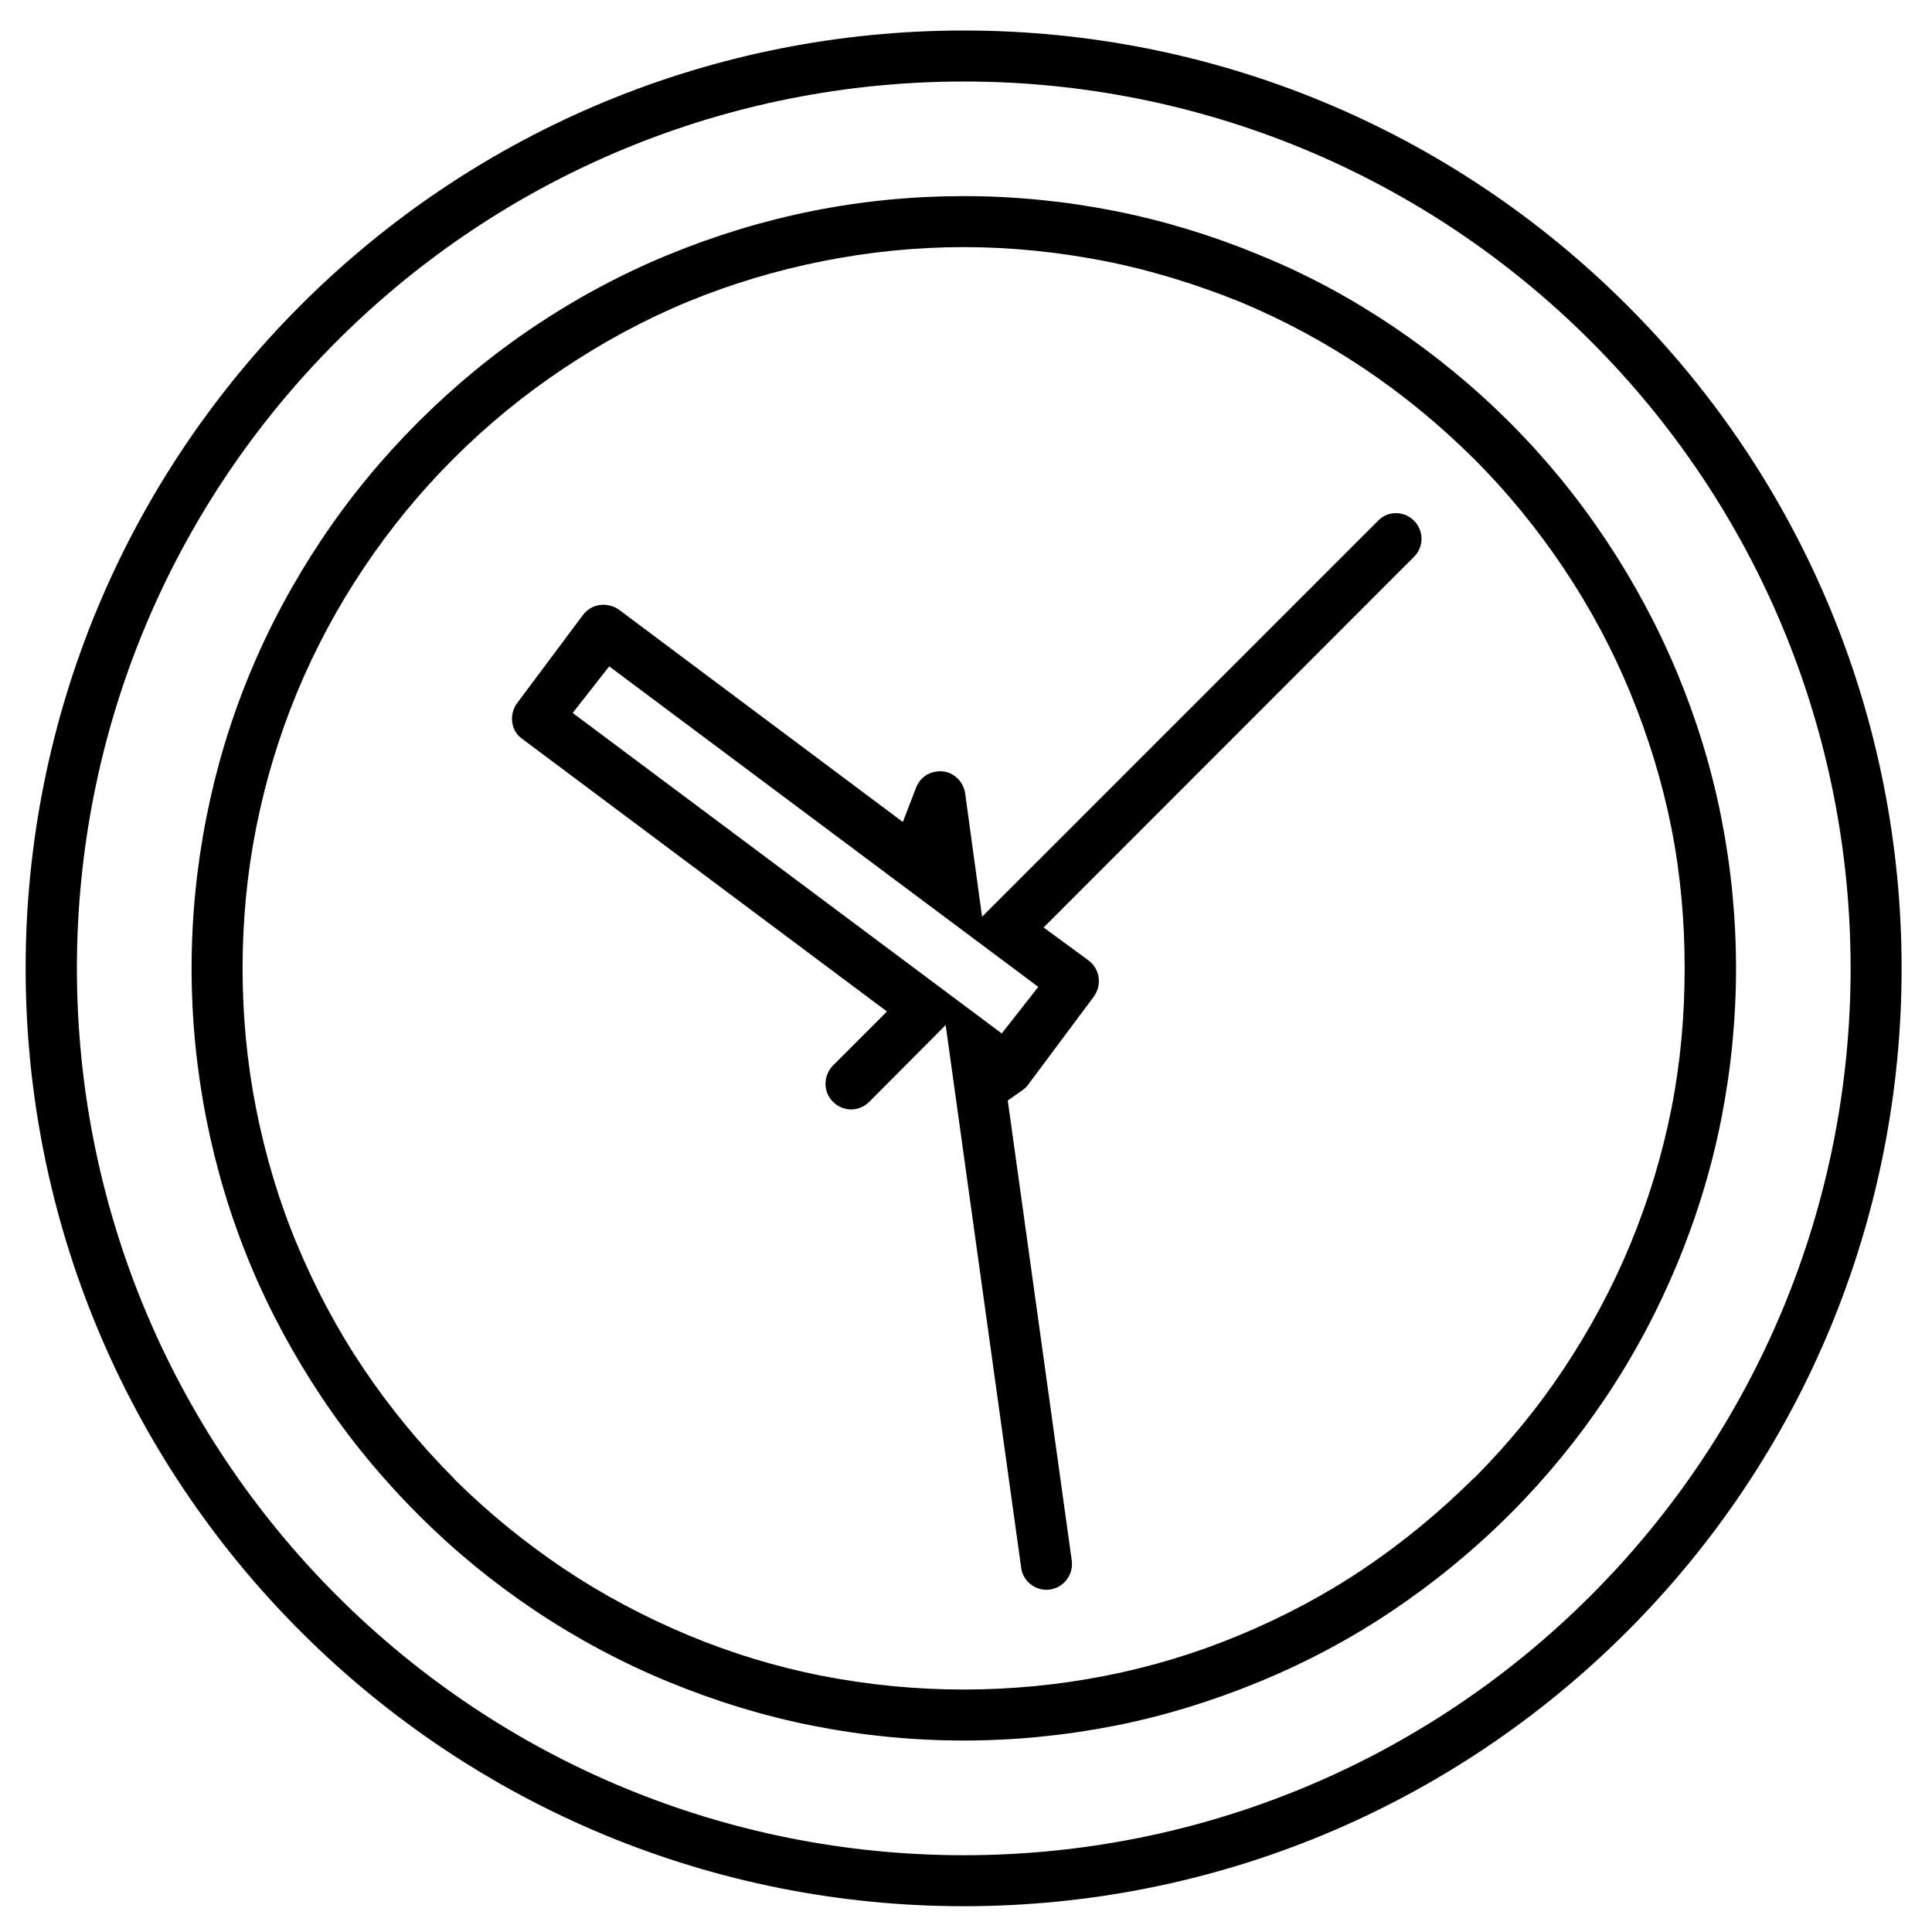 <?xml version="1.0" encoding="UTF-8"?>
<!DOCTYPE svg PUBLIC "-//W3C//DTD SVG 1.1//EN" "http://www.w3.org/Graphics/SVG/1.1/DTD/svg11.dtd">
<!-- Creator: CorelDRAW 2021 (64-Bit) -->
<svg xmlns="http://www.w3.org/2000/svg" xml:space="preserve" width="50mm" height="50mm" version="1.1" style="shape-rendering:geometricPrecision; text-rendering:geometricPrecision; image-rendering:optimizeQuality; fill-rule:evenodd; clip-rule:evenodd"
viewBox="0 0 5000 5000"
 xmlns:xlink="http://www.w3.org/1999/xlink"
 xmlns:xodm="http://www.corel.com/coreldraw/odm/2003">
 <defs>
  <style type="text/css">
   <![CDATA[
    .fil0 {fill:black}
   ]]>
  </style>
 </defs>
 <g id="Layer_x0020_1">
  <path class="fil0" d="M778.19 789.87c-456.58,456.58 -711.83,1070.28 -711.83,1716.14 0,645.86 255.24,1259.79 711.83,1716.38 456.54,456.54 1070.47,710.89 1716.13,710.89 646.01,0 1259.18,-254.16 1716.16,-710.69 456.86,-456.42 710.88,-1070.89 710.88,-1716.58 0,-645.69 -254.03,-1259.93 -710.88,-1716.34 -456.98,-456.53 -1070.15,-710.69 -1716.16,-710.69 -645.66,0 -1259.59,254.35 -1716.13,710.89zm4011.18 1716.14c0,610.52 -240.49,1191.38 -672.21,1623.09 -431.77,431.76 -1012.2,672.2 -1622.84,672.2 -610.44,0 -1191.21,-240.57 -1622.84,-672.2 -431.76,-431.76 -672.44,-1012.48 -672.44,-1623.09 0,-610.61 240.68,-1191.1 672.44,-1622.85 431.63,-431.63 1012.4,-672.2 1622.84,-672.2 610.64,0 1191.07,240.44 1622.84,672.2 431.78,431.78 672.21,1012.21 672.21,1622.85zm-1533 -1847.46c-120.28,-49.49 -244.71,-87.51 -372.32,-112.74 -128.25,-25.35 -259,-38.28 -389.73,-38.28 -131.16,0 -262.12,12.65 -390.77,38.26 -128.04,25.5 -253.39,64 -374.12,113.59 -120.89,49.66 -236.56,111.84 -345.19,184.45 -108.84,72.74 -210.15,156.63 -302.69,249.18 -92.85,92.84 -176.73,194.53 -249.61,303.78 -72.55,108.77 -134.94,224.45 -185.03,345.24 -49.89,120.32 -87.54,245.56 -112.79,373.33 -25.4,128.57 -38.29,259.6 -38.29,390.65 0,131.05 12.89,262.09 38.29,390.66 25.27,127.86 62.91,253.16 112.8,373.58 50.03,120.77 112.51,236.27 185.02,344.99 72.86,109.23 156.78,210.96 249.61,303.78l3.21 3.21c91.66,91.67 192.43,174.15 300.18,246.2 108.58,72.61 224.42,134.52 345.22,184.24 120.52,49.59 245.6,88.28 373.49,113.53 128.68,25.41 259.51,38.3 390.67,38.3 131.07,0 262.11,-13.01 390.71,-38.31 127.85,-25.15 252.77,-64 373.24,-113.53 120.87,-49.7 236.81,-111.19 345.27,-184.12 108.85,-73.2 210.8,-156.76 303.55,-249.52l3.21 -3.21c91.44,-91.43 173.61,-192.13 245.55,-299.54 72.96,-108.93 134.76,-224.93 184.95,-346.03 49.92,-120.44 88.44,-245.65 113.72,-373.57 25.4,-128.57 38.29,-259.61 38.29,-390.66 0,-131.05 -12.89,-262.08 -38.29,-390.65 -25.26,-127.81 -63.7,-252.98 -113.69,-373.28 -50.2,-120.78 -112.51,-236.48 -185.06,-345.3 -72.67,-108.99 -156.04,-210.92 -248.67,-303.54 -92.82,-92.81 -194.65,-176.29 -303.56,-249.53 -107.35,-72.19 -222.42,-134.47 -342.38,-183.04l-1.6 -0.65 -3.19 -1.47zm557.7 3167.13c-87.35,86.54 -181.87,164.82 -283.84,233.6 -101.19,68.26 -209.57,125.44 -322.2,172.37 -112.36,46.83 -229.3,82.27 -348.77,105.59 -120.11,23.44 -242.56,35.27 -364.94,35.27 -122.8,0 -245.32,-11.77 -365.85,-35.27 -119.2,-23.25 -235.85,-58.81 -347.91,-105.61 -112.61,-47.03 -220.87,-104.46 -322.24,-172.48 -99.03,-66.45 -192.67,-142.67 -277.61,-226.4l-3.24 -3.18 -2.69 -3.42c-87.01,-87.17 -164.97,-181.87 -233.77,-284.05 -68.06,-101.08 -125.29,-209.22 -172.29,-321.6 -47.06,-112.49 -81.75,-229.96 -105.56,-349.5 -23.92,-120.06 -35.34,-242.6 -35.34,-364.99 0,-122.44 11.41,-244.88 35.34,-364.98 23.76,-119.28 58.88,-236.26 105.47,-348.61 46.74,-112.71 104.6,-220.77 172.52,-322.13 68.19,-101.76 146.12,-197.01 232.8,-283.57 86.89,-86.77 182.15,-164.93 284.32,-233.04 101.65,-67.77 209.15,-126.36 322.14,-172.95 112.5,-46.38 229.61,-81.19 348.93,-104.96 120.15,-23.94 242.45,-36.26 364.98,-36.26 122.48,0 244.82,12.68 364.98,36.21 118.51,23.2 234.25,59.27 345.63,103.74l2.36 0.88 1.21 0.5c112.57,46.94 220.51,105.02 321.8,172.95 101.69,68.19 196.57,146.5 283.37,232.82 86.96,86.49 164.64,181.83 232.9,283.68 67.91,101.33 125.92,209.27 172.36,322.08 46.36,112.6 82.53,229.2 106.32,348.66 23.92,120.06 34.65,242.61 34.65,364.98 0,122.37 -10.75,244.91 -34.64,364.98 -23.82,119.65 -59.54,236.72 -106.14,349.45 -46.62,112.82 -104.86,220.78 -172.39,322.44 -65.87,99.15 -142.3,192.18 -225.97,276.82l-3.2 3.25 -3.49 2.73zm-1518.6 -1207.91l-140.07 140.06c-24.78,25.86 -26.07,67.13 0.16,93.37 26.54,26.54 67.76,26.78 94.3,0.12l197.53 -198.48 195.45 1404.76c4.43,35.41 38.65,61.15 73.9,56.2 37.03,-5.2 61.58,-38.65 56.99,-75.05l-165.65 -1190.68 36.4 -25.44c5.85,-4.09 11.44,-8.88 15.73,-14.62l170.37 -228.6c21.96,-29.47 16.16,-71.52 -12.88,-93.4l-116.79 -85.68 958.98 -959.74c25.59,-25.6 25.12,-66.99 -0.06,-92.7 -25.52,-26.07 -67.56,-26.79 -93.13,-0.45l-1025.1 1025.11 -43.83 -319.83c-5.23,-34.63 -37.51,-61.47 -73.32,-56.05l-1.57 0.22c-23.82,3.07 -43.32,18.74 -51.9,41.04l-34.4 89.35 -734.83 -549.48c-29.3,-20.62 -70.67,-16.19 -93.1,13.84l-170.86 228.73c-20.32,28.35 -16.61,70.04 13.07,91.3l944.61 706.1zm297.01 56.78l-1110.42 -829.48 94.6 -120.5 1110.42 829.48 -94.6 120.5z"/>
 </g>
</svg>
